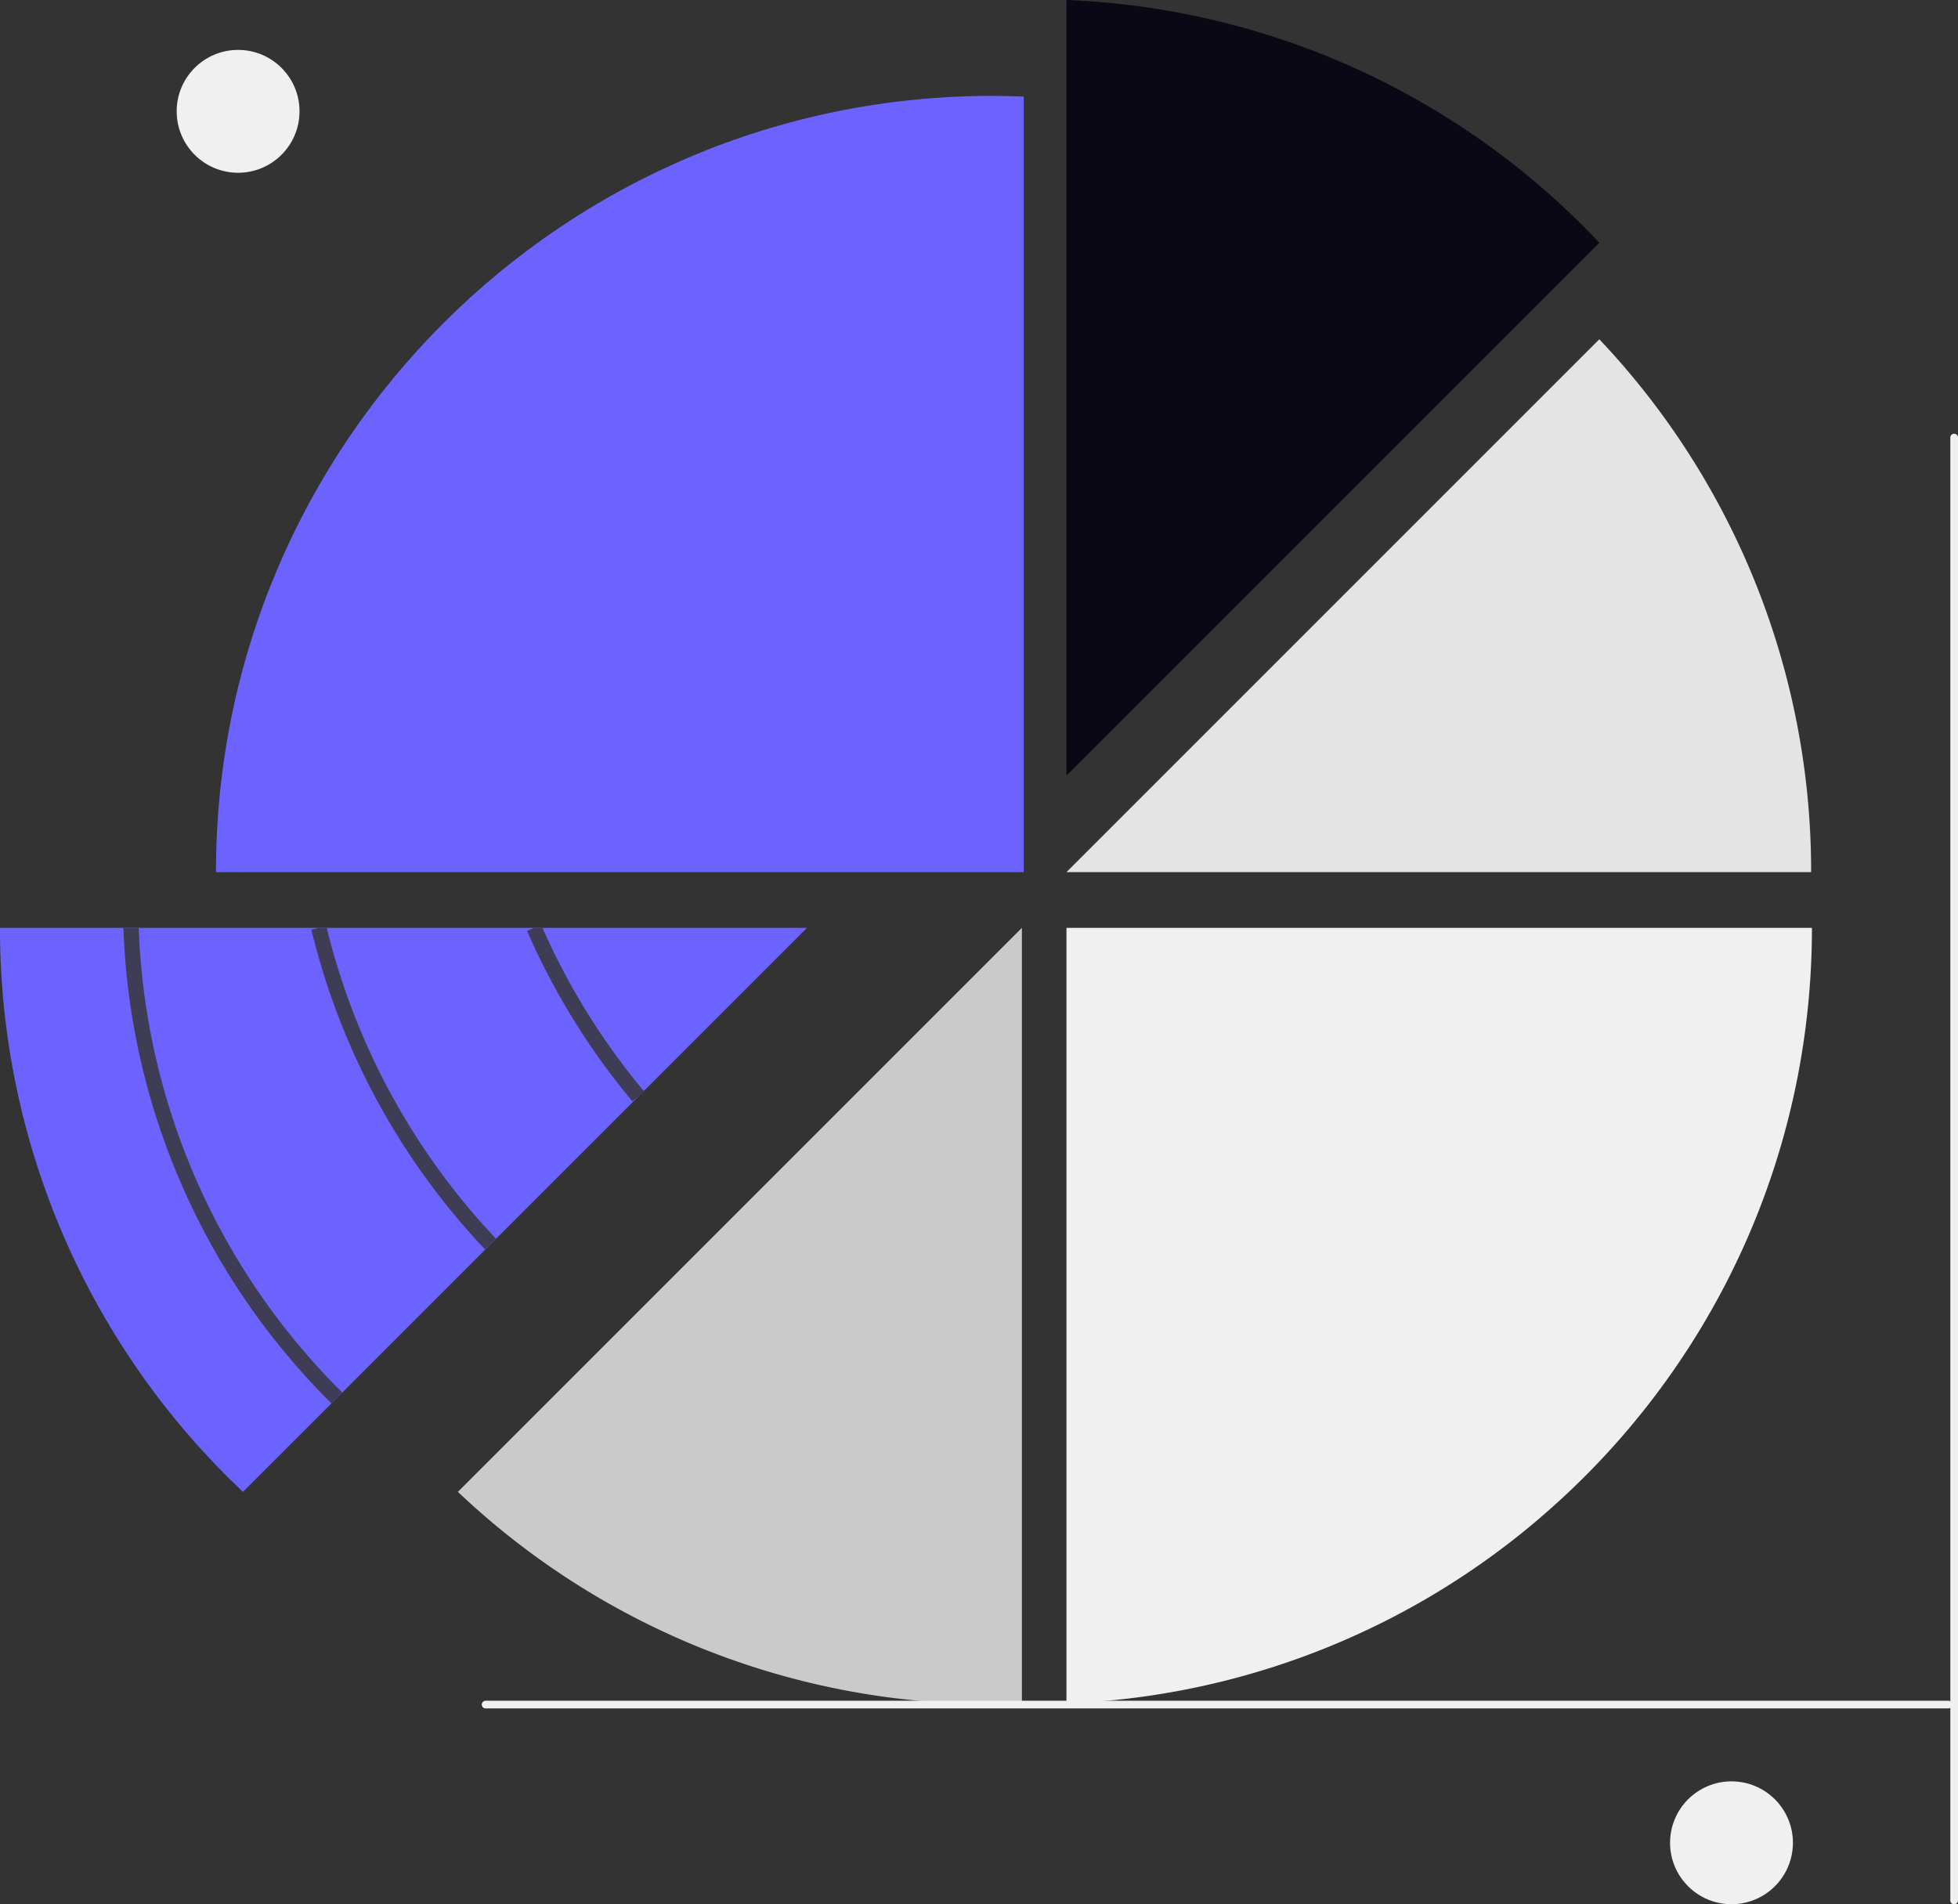 <svg xmlns="http://www.w3.org/2000/svg" width="720" height="700.208" viewBox="0 0 720 700.208" xmlns:xlink="http://www.w3.org/1999/xlink" role="img" artist="Katerina Limpitsouni" source="https://undraw.co/">
  <rect x="0" y="0" width="720" height="700.208" fill="#333333" stroke="none"/>
  <g id="Group_142" data-name="Group 142" transform="translate(-704.46 -300)">
    <path id="Path_2296-3400" data-name="Path 2296" d="M982.451,202.744A284.589,284.589,0,0,0,786.515,113.5V398.681Z" transform="translate(310.111 186.5)" fill="#090814"/>
    <path id="Path_2297-3401" data-name="Path 2297" d="M982.451,201.87,786.515,397.807h273.826a284.437,284.437,0,0,0-77.89-195.937Z" transform="translate(310.111 222.883)" fill="#e4e4e4"/>
    <path id="Path_2298-3402" data-name="Path 2298" d="M1060.636,355.18a286.184,286.184,0,0,1-4.913,52.981c-.255,1.383-.523,2.753-.805,4.122a283.111,283.111,0,0,1-33.034,86.566c-.833,1.44-1.694,2.88-2.555,4.292v.014a286.317,286.317,0,0,1-57.315,67.8c-1.115.974-2.231,1.934-3.36,2.88a284.188,284.188,0,0,1-172.144,66.52V355.18Z" transform="translate(310.109 286.002)" fill="#f0f0f0"/>
    <path id="Path_2299-3403" data-name="Path 2299" d="M824.079,640.61c3.79,0,7.558-.1,11.313-.243V355.175l-207.4,207.4a284.442,284.442,0,0,0,196.09,78.032Z" transform="translate(244.845 286)" fill="#cacaca"/>
    <path id="Path_2300-3404" data-name="Path 2300" d="M850.41,138.473c-157.642,0-285.435,127.794-285.435,285.435H862.019V138.727C858.167,138.573,854.3,138.473,850.41,138.473Z" transform="translate(218.901 196.782)" fill="#6c63ff"/>
    <path id="Path_2301-3405" data-name="Path 2301" d="M805.475,355.18l-60.011,60.012-1.962,1.962-.043.042-52.332,52.318-1.99,1.991L632.6,528.044l-1.991,1.991v.014l-32.54,32.526A284.612,284.612,0,0,1,508.72,355.18Z" transform="translate(195.74 286.002)" fill="#6c63ff"/>
    <path id="Path_2314-3406" data-name="Path 2314" d="M1173.513,559.323H635.652a1.412,1.412,0,1,1,0-2.823h537.861a1.412,1.412,0,0,1,0,2.823Z" transform="translate(247.418 368.887)" fill="#f0f0f0"/>
    <path id="Path_2315-3407" data-name="Path 2315" d="M1016.74,843.273V305.412a1.412,1.412,0,1,1,2.823,0V843.273a1.412,1.412,0,1,1-2.823,0Z" transform="translate(404.897 155.523)" fill="#f0f0f0"/>
    <circle id="Ellipse_420" data-name="Ellipse 420" cx="22.587" cy="22.587" r="22.587" transform="translate(1318.582 955.033)" fill="#f0f0f0"/>
    <circle id="Ellipse_421" data-name="Ellipse 421" cx="22.587" cy="22.587" r="22.587" transform="translate(769.427 318.352)" fill="#f0f0f0"/>
    <path id="Path_2317-3408" data-name="Path 2317" d="M617.374,530.076a258.744,258.744,0,0,1-76.513-174.764l5.643-.2a253.115,253.115,0,0,0,74.85,170.962Z" transform="translate(208.973 285.972)" fill="#3f3d56"/>
    <path id="Path_2318-3409" data-name="Path 2318" d="M657.79,469.571l-4.094,3.868a259.615,259.615,0,0,1-63.866-117.6l2.739-.664h2.907a254.1,254.1,0,0,0,62.257,114.334Z" transform="translate(229.134 286.002)" fill="#3f3d56"/>
    <path id="Path_2319-3410" data-name="Path 2319" d="M689.1,415.389l-2.118,1.765-.043.042L684.766,419A259.419,259.419,0,0,1,646,356.309l2.583-1.129h3.092a253.514,253.514,0,0,0,37.269,60.012A1.863,1.863,0,0,0,689.1,415.389Z" transform="translate(252.26 286.002)" fill="#3f3d56"/>
  </g>
</svg>